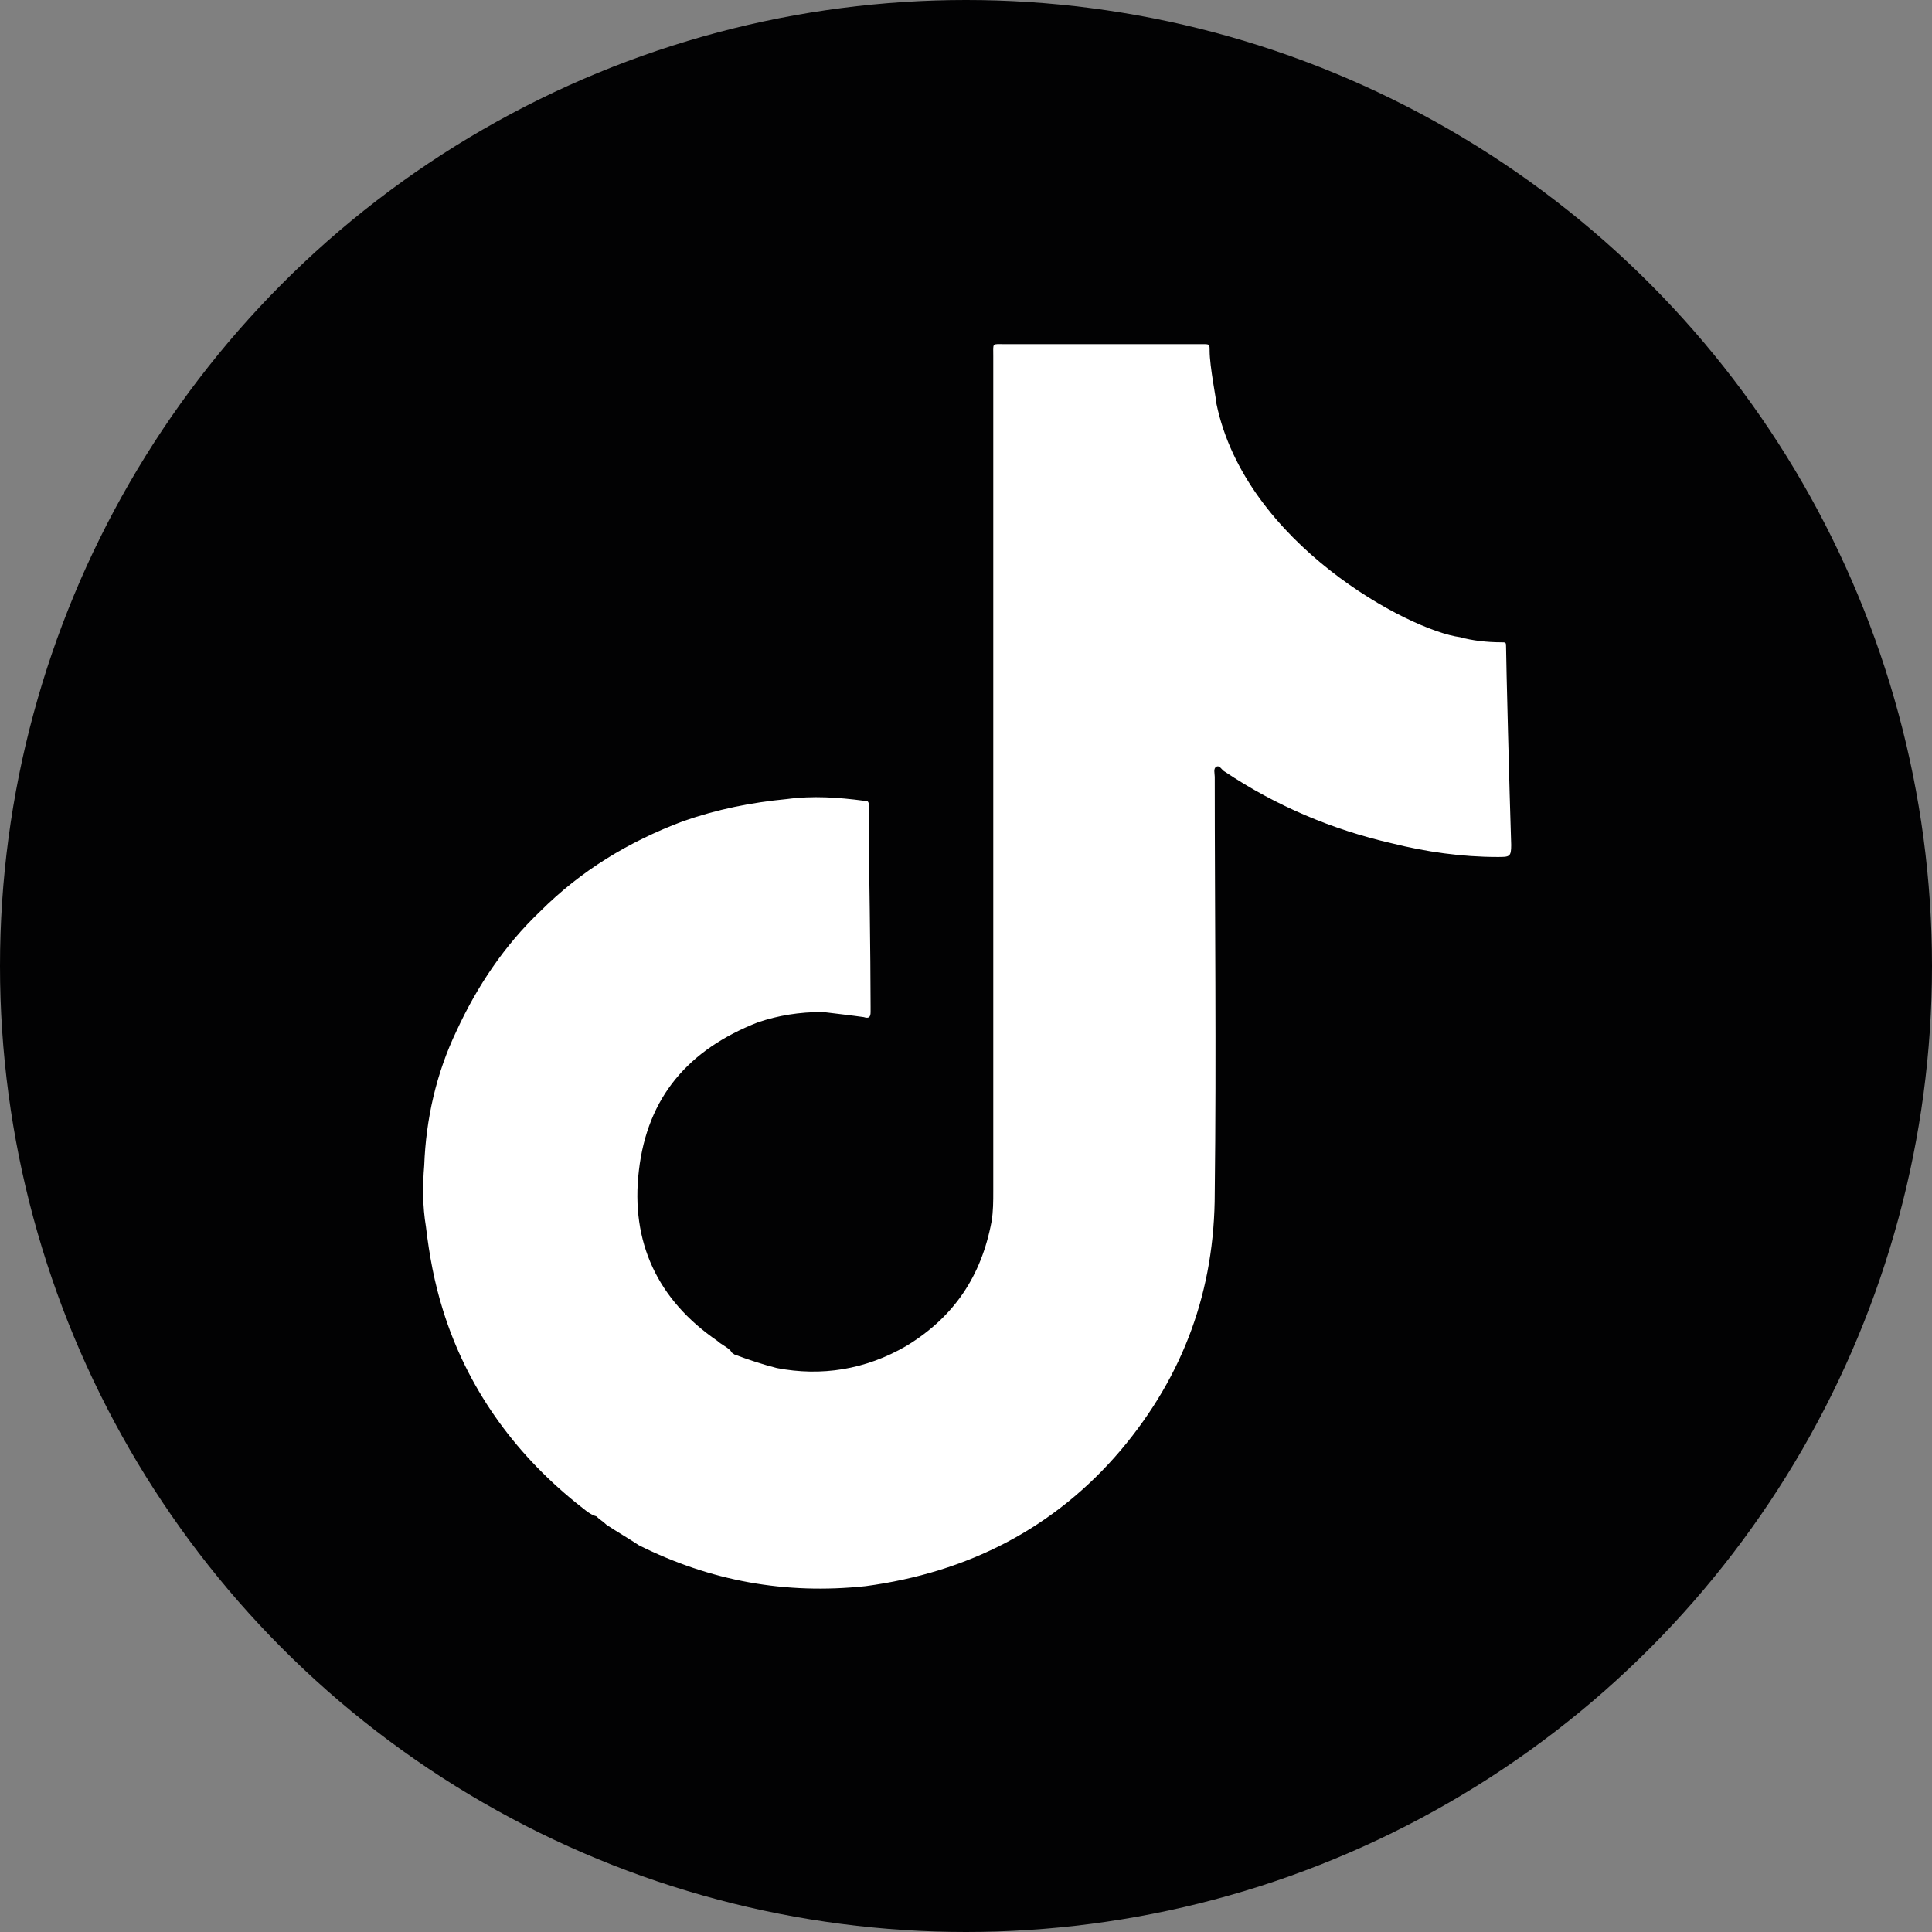 <?xml version="1.0" encoding="utf-8"?>
<!-- Generator: Adobe Illustrator 28.1.0, SVG Export Plug-In . SVG Version: 6.00 Build 0)  -->
<svg version="1.1" id="Capa_1" xmlns="http://www.w3.org/2000/svg" xmlns:xlink="http://www.w3.org/1999/xlink" x="0px" y="0px"
	 viewBox="0 0 113.4 113.4" style="enable-background:new 0 0 113.4 113.4;" xml:space="preserve">
<rect x="0" y="0" width="113.4" height="113.4" fill="#808080" stroke="none"/>
<style type="text/css">
	.st0{fill:#020203;}
	.st1{fill:#FFFFFF;}
</style>
<g>
	<g>
		<circle class="st0" cx="56.7" cy="56.7" r="56.7"/>
	</g>
	<path class="st1" d="M88.4,38c0-0.3,0-0.3-0.3-0.3c-0.8,0-1.7-0.1-2.4-0.3c-3-0.4-12.6-5.5-14.3-13.7c0-0.2-0.4-2.2-0.4-3.1
		c0-0.4,0-0.4-0.4-0.4c-0.1,0-0.2,0-0.3,0c-3.8,0-7.6,0-11.3,0c-0.8,0-0.7-0.1-0.7,0.7c0,16.3,0,32.7,0,49c0,0.6,0,1.2-0.1,1.8
		c-0.6,3.2-2.2,5.6-5,7.3c-2.4,1.4-5,1.8-7.6,1.3c-0.8-0.2-1.7-0.5-2.5-0.8c-0.1-0.1-0.2-0.1-0.2-0.2c-0.3-0.3-0.6-0.4-0.8-0.6
		c-3.5-2.4-5.1-5.8-4.6-10c0.5-4.3,2.9-7.1,7-8.7c1.2-0.4,2.4-0.6,3.8-0.6c0.8,0.1,1.7,0.2,2.4,0.3c0.3,0.1,0.4,0,0.4-0.3
		c0-0.1,0-0.2,0-0.3c0-2.9-0.1-9.3-0.1-9.3c0-0.8,0-1.7,0-2.5c0-0.3-0.1-0.3-0.3-0.3c-1.5-0.2-3-0.3-4.5-0.1
		c-2.1,0.2-4.1,0.6-6.1,1.3c-3.2,1.2-6,2.9-8.4,5.3c-2.1,2-3.7,4.4-4.9,7c-1.2,2.5-1.8,5.2-1.9,7.9c-0.1,1.2-0.1,2.4,0.1,3.6
		c0.2,1.7,0.5,3.3,1,4.9c1.4,4.5,4.1,8.3,7.8,11.3c0.4,0.3,0.8,0.7,1.2,0.8l0,0c0.2,0.2,0.4,0.3,0.6,0.5c0.6,0.4,1.3,0.8,1.9,1.2
		c4.2,2.1,8.6,2.9,13.3,2.4c6-0.8,11.1-3.4,15-8c3.7-4.4,5.5-9.4,5.5-15.1c0.1-8.1,0-16.3,0-24.4c0-0.2-0.1-0.5,0.1-0.6
		c0.2-0.1,0.3,0.2,0.5,0.3c3,2,6.3,3.4,9.8,4.2c2,0.5,4.1,0.8,6.2,0.8c0.7,0,0.8,0,0.8-0.7C88.6,46.6,88.4,38.7,88.4,38z"/>
</g>
</svg>
